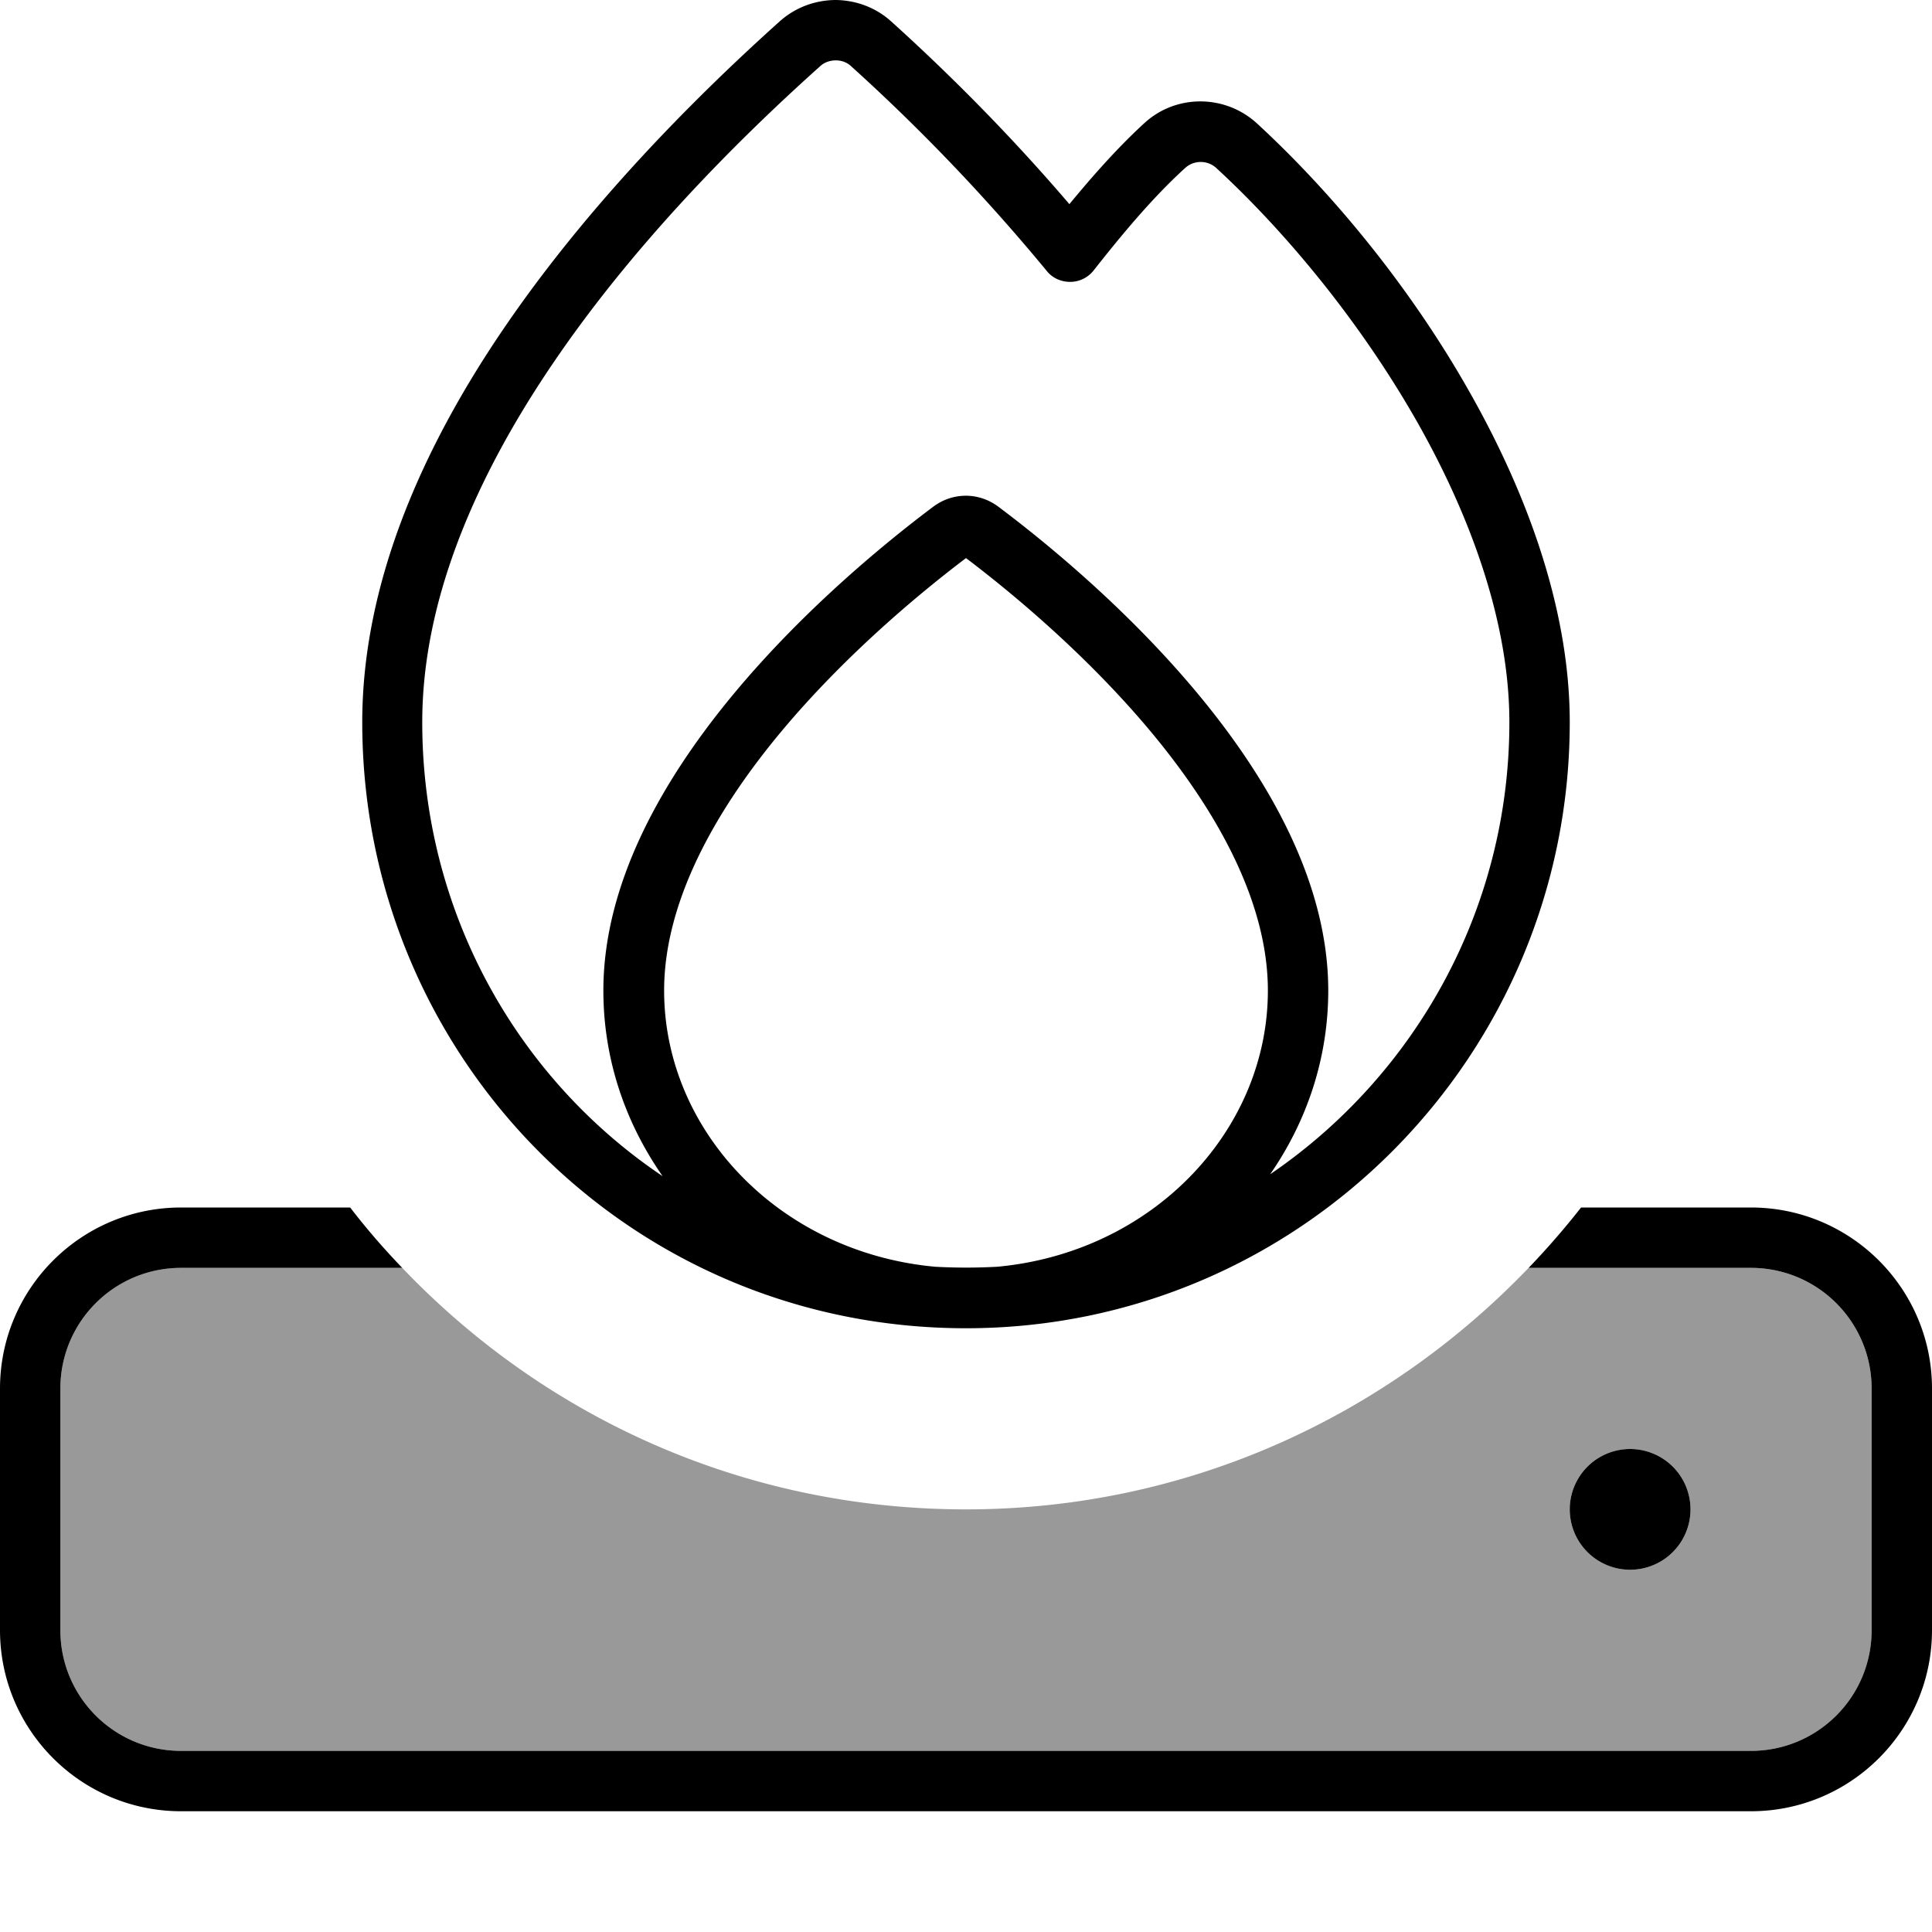 <svg xmlns="http://www.w3.org/2000/svg" viewBox="0 0 512 512"><!--! Font Awesome Pro 7.0.1 by @fontawesome - https://fontawesome.com License - https://fontawesome.com/license (Commercial License) Copyright 2025 Fonticons, Inc. --><path opacity=".4" fill="currentColor" d="M16 368c0-17.7 14.3-32 32-32l58.6 0c37.4 39.2 90 64 149.4 64 58.9 0 111.5-24.8 149.1-64l58.9 0c17.7 0 32 14.3 32 32l0 64c0 17.7-14.3 32-32 32L48 464c-17.7 0-32-14.3-32-32l0-64zm400 32a16 16 0 1 0 32 0 16 16 0 1 0 -32 0z"/><path fill="currentColor" d="M217.4 17.5c1.1-1 2.6-1.5 4.1-1.5 1.5 0 2.9 .5 4 1.5 18.5 16.7 35.8 34.8 51.9 54.3 1.5 1.9 3.8 2.9 6.2 2.9s4.7-1.1 6.2-3c7.4-9.4 15.6-19.3 24.3-27.2 2.3-2.1 5.9-2.1 8.2 0 18.9 17.4 38.4 41.2 53.2 67.2 14.8 26.1 24.5 54 24.5 79.7 0 49.7-25.1 93.7-63.4 119.8 9.7-14 15.4-30.7 15.4-48.7 0-57.4-63.8-110.5-87.4-128.2-5.2-3.9-12.1-3.9-17.3 0-23.6 17.7-87.4 70.8-87.4 128.2 0 18.2 5.8 35 15.7 49.2-38.7-26-63.7-70.3-63.7-120.3 0-32.3 14.1-64.9 34.7-95.2 20.5-30.2 47-57.4 70.8-78.7zm46.9 318.2c-5.5 .3-11.1 .3-16.5 0-41.2-3.8-71.8-36-71.8-73.2 0-23 13-47 31.1-68.7 17.3-20.7 37.4-37.2 48.9-45.9 11.5 8.7 31.6 25.2 48.9 45.9 18.1 21.7 31.1 45.7 31.1 68.7 0 37.2-30.6 69.4-71.7 73.2zM221.6 0c-5.3 0-10.6 1.8-14.9 5.6-24.3 21.8-51.8 50-73.3 81.6-21.5 31.6-37.4 67.4-37.4 104.2 0 88.1 70.3 160.6 160 160.6 88.8 0 160-72.4 160-160.6 0-29.5-11-60.1-26.6-87.6-15.6-27.6-36.2-52.6-56.3-71.1-8.4-7.7-21.4-7.8-29.8-.1-7.1 6.5-13.8 14.1-19.9 21.5-14.8-17.3-30.6-33.4-47.2-48.4-4.2-3.8-9.4-5.6-14.6-5.7zM92.8 320L48 320c-26.5 0-48 21.5-48 48l0 64c0 26.5 21.5 48 48 48l416 0c26.5 0 48-21.5 48-48l0-64c0-26.5-21.5-48-48-48l-45 0c-4.4 5.6-9 10.9-13.9 16l58.9 0c17.7 0 32 14.3 32 32l0 64c0 17.7-14.3 32-32 32L48 464c-17.7 0-32-14.3-32-32l0-64c0-17.7 14.3-32 32-32l58.6 0c-4.9-5.1-9.5-10.4-13.8-16zM432 416a16 16 0 1 0 0-32 16 16 0 1 0 0 32z"/></svg>